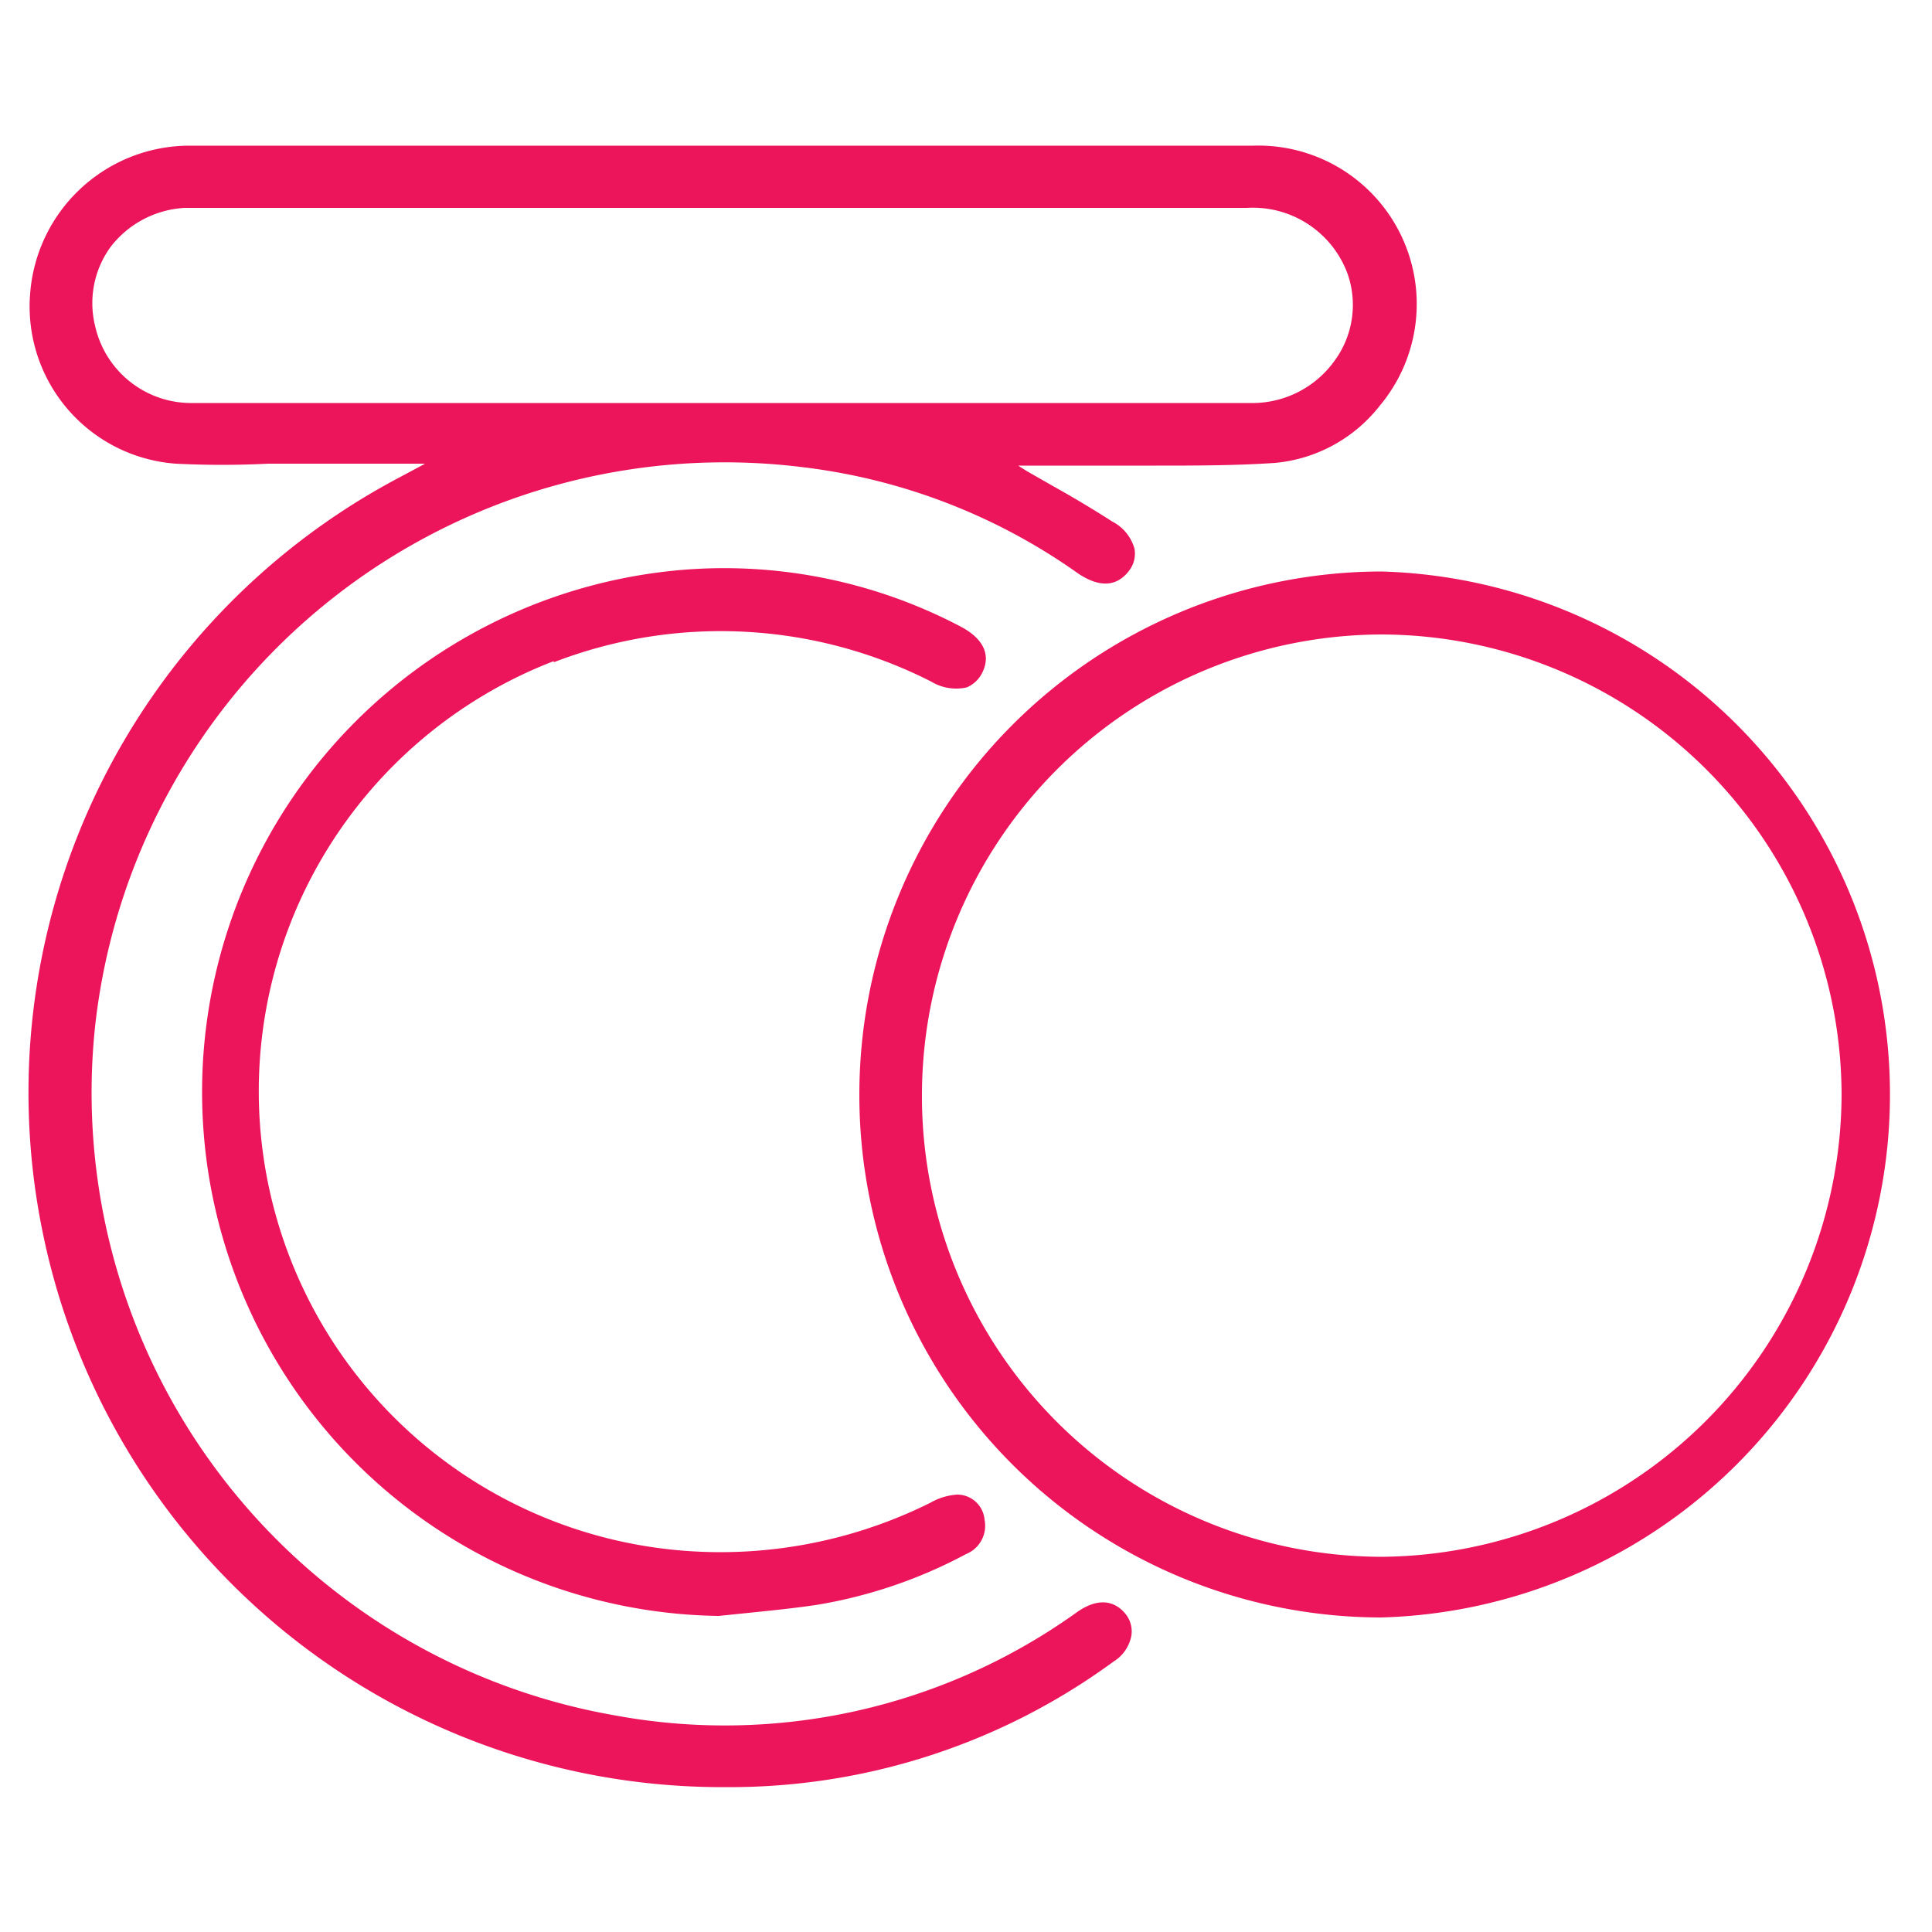 <?xml version="1.0" encoding="UTF-8"?> <svg xmlns="http://www.w3.org/2000/svg" id="Layer_1" data-name="Layer 1" width="50" height="50" viewBox="0 0 50 50"><defs><style>.cls-1{fill:#ec145b;}</style></defs><path class="cls-1" d="M27.89,41.71a15.64,15.64,0,0,1-12,2.68A16.36,16.36,0,0,1,2.46,26.57,16.39,16.39,0,0,1,20.77,12.09a15.48,15.48,0,0,1,7.13,2.75c.55.37,1,.35,1.32-.07a.72.72,0,0,0,.14-.57,1.13,1.13,0,0,0-.57-.7c-.5-.32-1-.62-1.52-.91l-.7-.4-.22-.14,0,0h3.54c1,0,2.08,0,3.11-.07a3.89,3.89,0,0,0,2.7-1.47,4.1,4.1,0,0,0-3.27-6.74H15.17c-3.37,0-6.85,0-10.27,0A4.14,4.14,0,0,0,.78,7.6,4.08,4.08,0,0,0,4.55,12a23.89,23.89,0,0,0,2.39,0H11v0l-.11.06-.58.31A18,18,0,0,0,1.1,31.87,17.95,17.95,0,0,0,18.52,46.25h.22A16.79,16.79,0,0,0,28.82,43a1,1,0,0,0,.46-.67.72.72,0,0,0-.15-.56C28.82,41.39,28.38,41.37,27.89,41.71ZM2.87,6.38a2.6,2.6,0,0,1,1.91-1H32.27a2.61,2.61,0,0,1,2.61,1.72,2.44,2.44,0,0,1-.33,2.22,2.62,2.62,0,0,1-2.08,1.11H5a2.55,2.55,0,0,1-2.54-2A2.47,2.47,0,0,1,2.87,6.38Z"></path><path class="cls-1" d="M35.75,14.79h0A13.54,13.54,0,0,0,22.24,28.32a13.52,13.52,0,0,0,13.5,13.54h0a13.54,13.54,0,0,0,0-27.07Zm11.91,13.5a12,12,0,0,1-11.9,12h0A11.92,11.92,0,0,1,23.86,28.32a11.93,11.93,0,0,1,11.88-11.9h0A11.94,11.94,0,0,1,47.66,28.29Z"></path><path class="cls-1" d="M14.33,17.14a12,12,0,0,1,9.77.5,1.25,1.25,0,0,0,.92.15.8.8,0,0,0,.41-.4c.22-.46,0-.88-.58-1.18A13.14,13.14,0,0,0,17,14.82a13.56,13.56,0,0,0,1.6,27h0l.78-.08c.58-.06,1.19-.12,1.78-.21A12.48,12.48,0,0,0,25,40.22a.79.79,0,0,0,.48-.89.71.71,0,0,0-.71-.65h0a1.6,1.6,0,0,0-.69.21,12.18,12.18,0,0,1-6.64,1.22,11.93,11.93,0,0,1-3.11-23Z"></path></svg> 